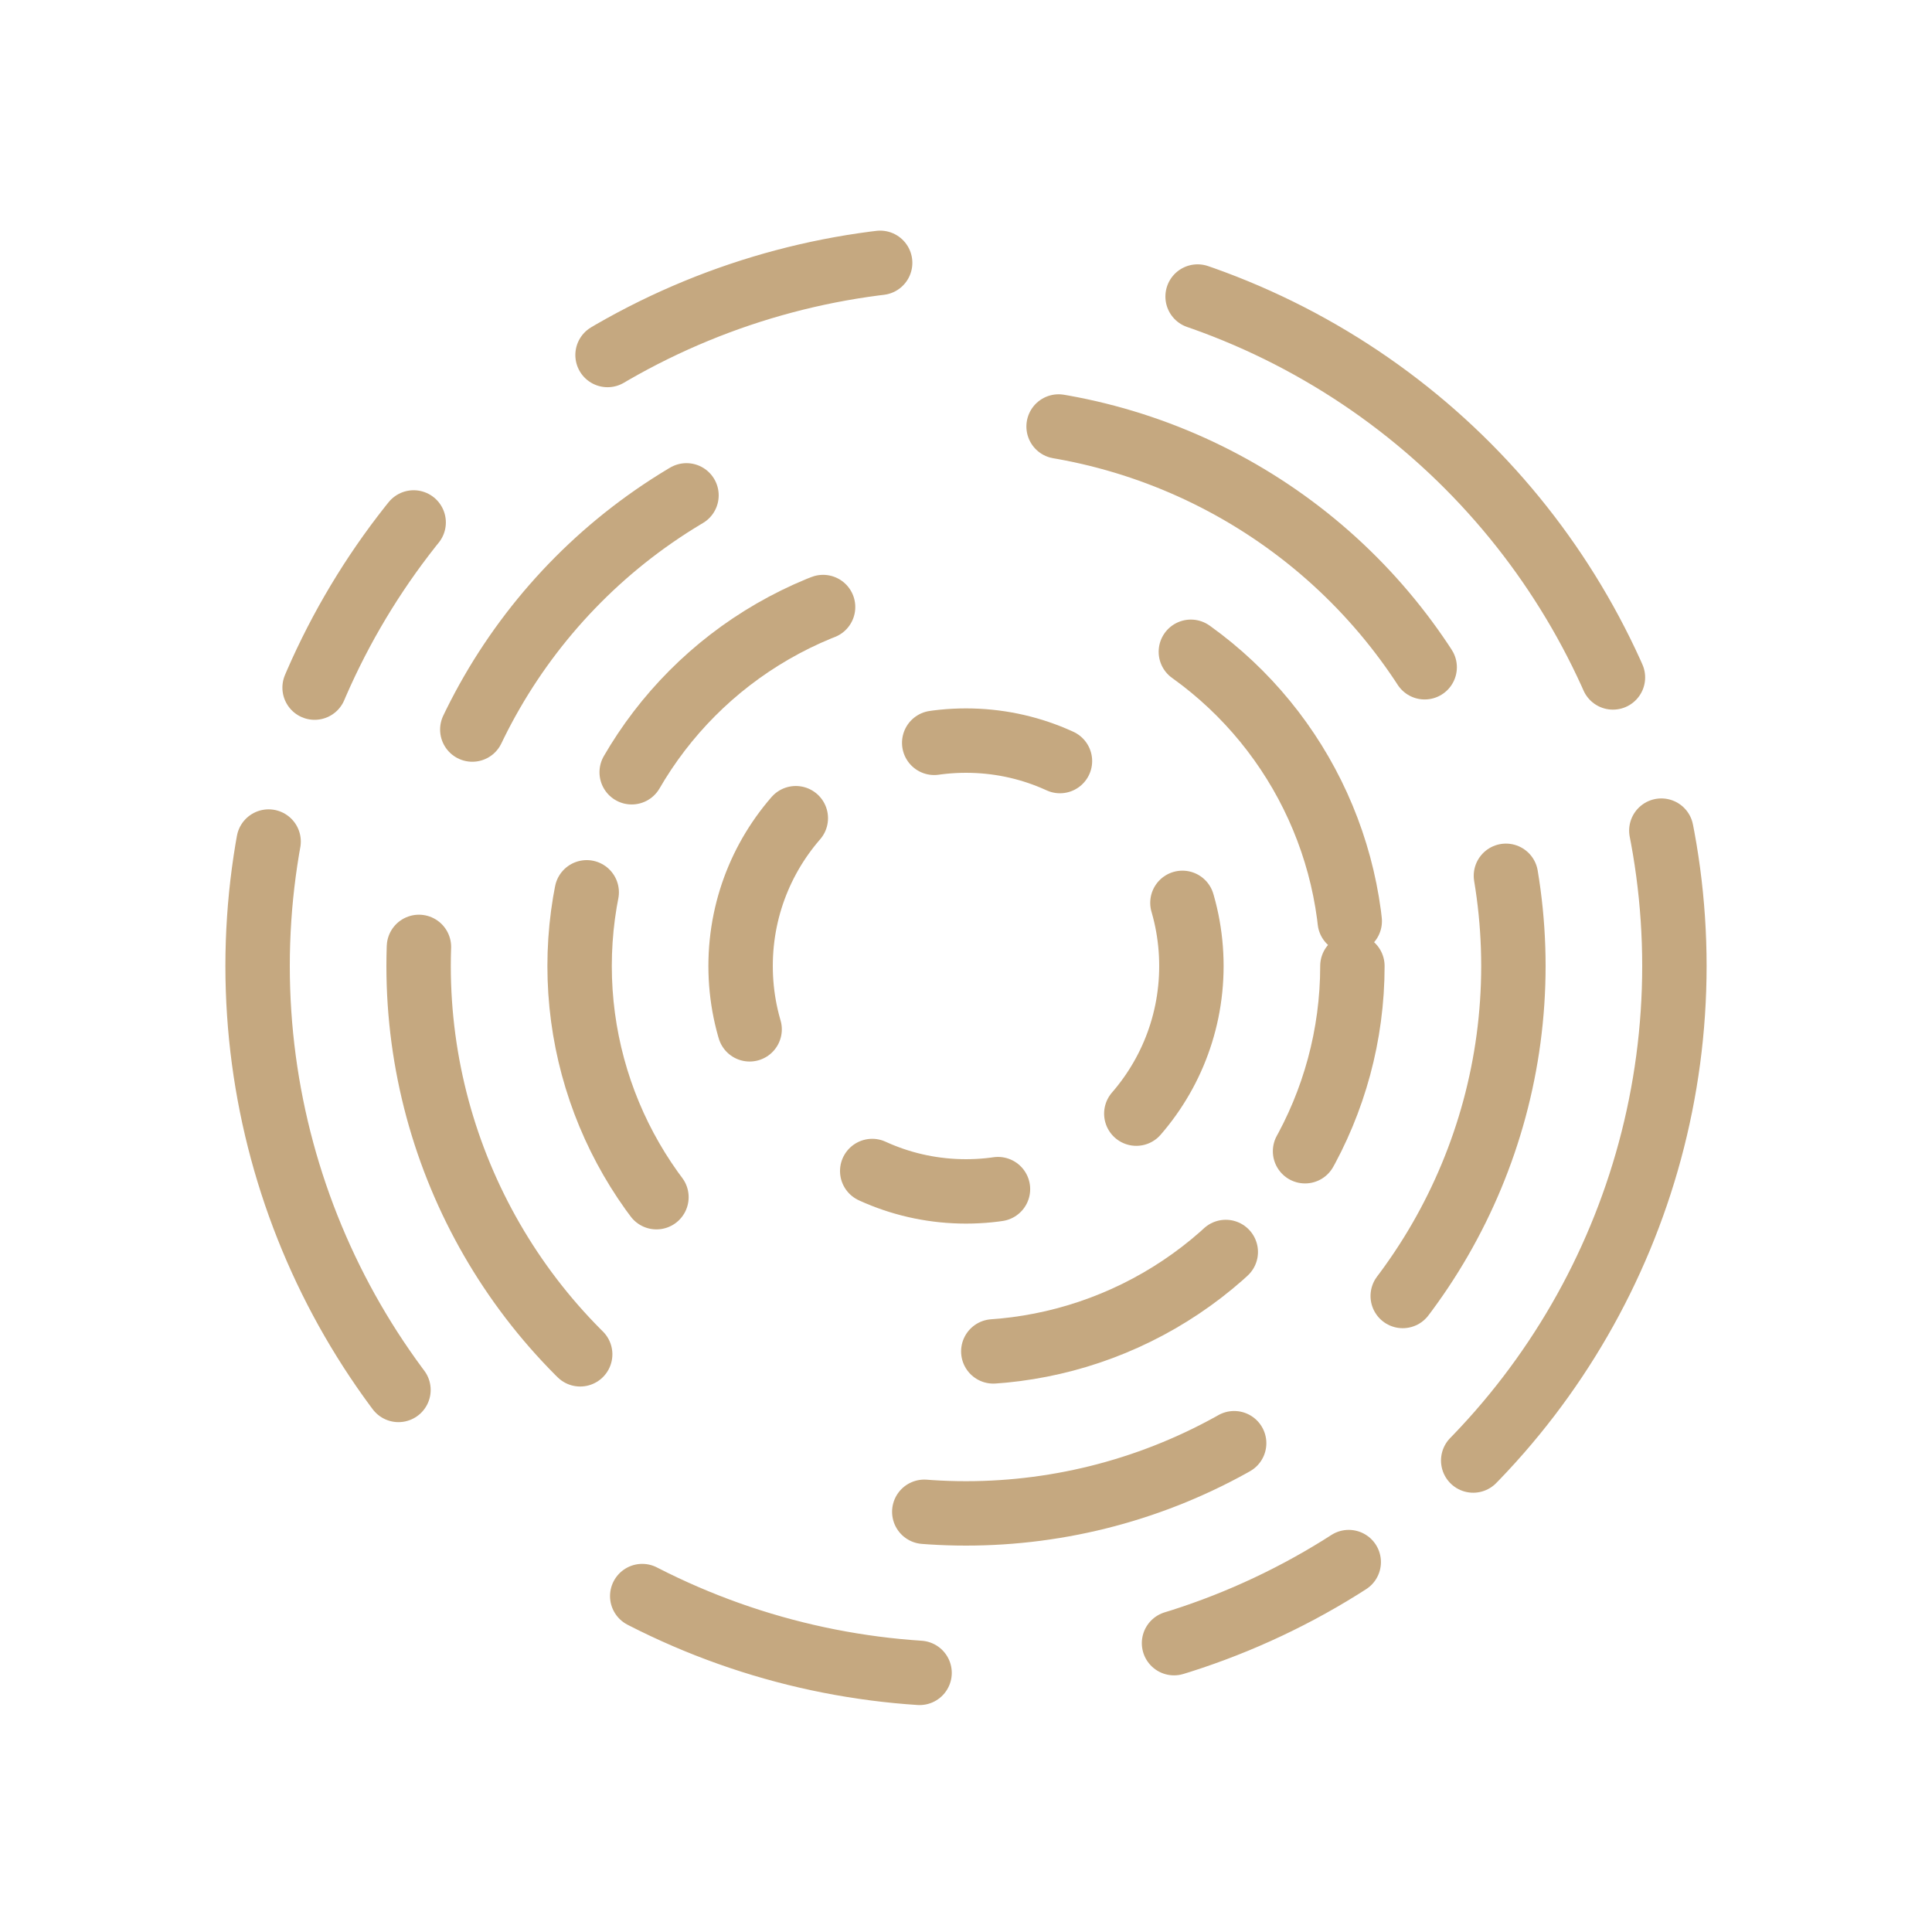 <?xml version="1.0" encoding="UTF-8"?>
<svg width="300" height="300" viewBox="0 0 300 300" xmlns="http://www.w3.org/2000/svg">
  <!-- Outer circle -->
  <circle
    cx="150" cy="150" r="110"
    fill="none"
    stroke="#C5A880"
    stroke-width="10"
    stroke-dasharray="90 25 30 40 45 50"
    stroke-dashoffset="5"
    stroke-linecap="round"
  />
  <!-- 2nd circle -->
  <circle
    cx="150" cy="150" r="85"
    fill="none"
    stroke="#C5A880"
    stroke-width="10"
    stroke-dasharray="70 35 50 60"
    stroke-dashoffset="15"
    stroke-linecap="round"
  />
  <!-- 3rd circle -->
  <circle
    cx="150" cy="150" r="60"
    fill="none"
    stroke="#C5A880"
    stroke-width="10"
    stroke-dasharray="50 20 40 60"
    stroke-dashoffset="20"
    stroke-linecap="round"
  />
  <!-- Inner circle -->
  <circle
    cx="150" cy="150" r="35"
    fill="none"
    stroke="#C5A880"
    stroke-width="10"
    stroke-dasharray="35 25 20 30"
    stroke-dashoffset="10"
    stroke-linecap="round"
  />
</svg> 